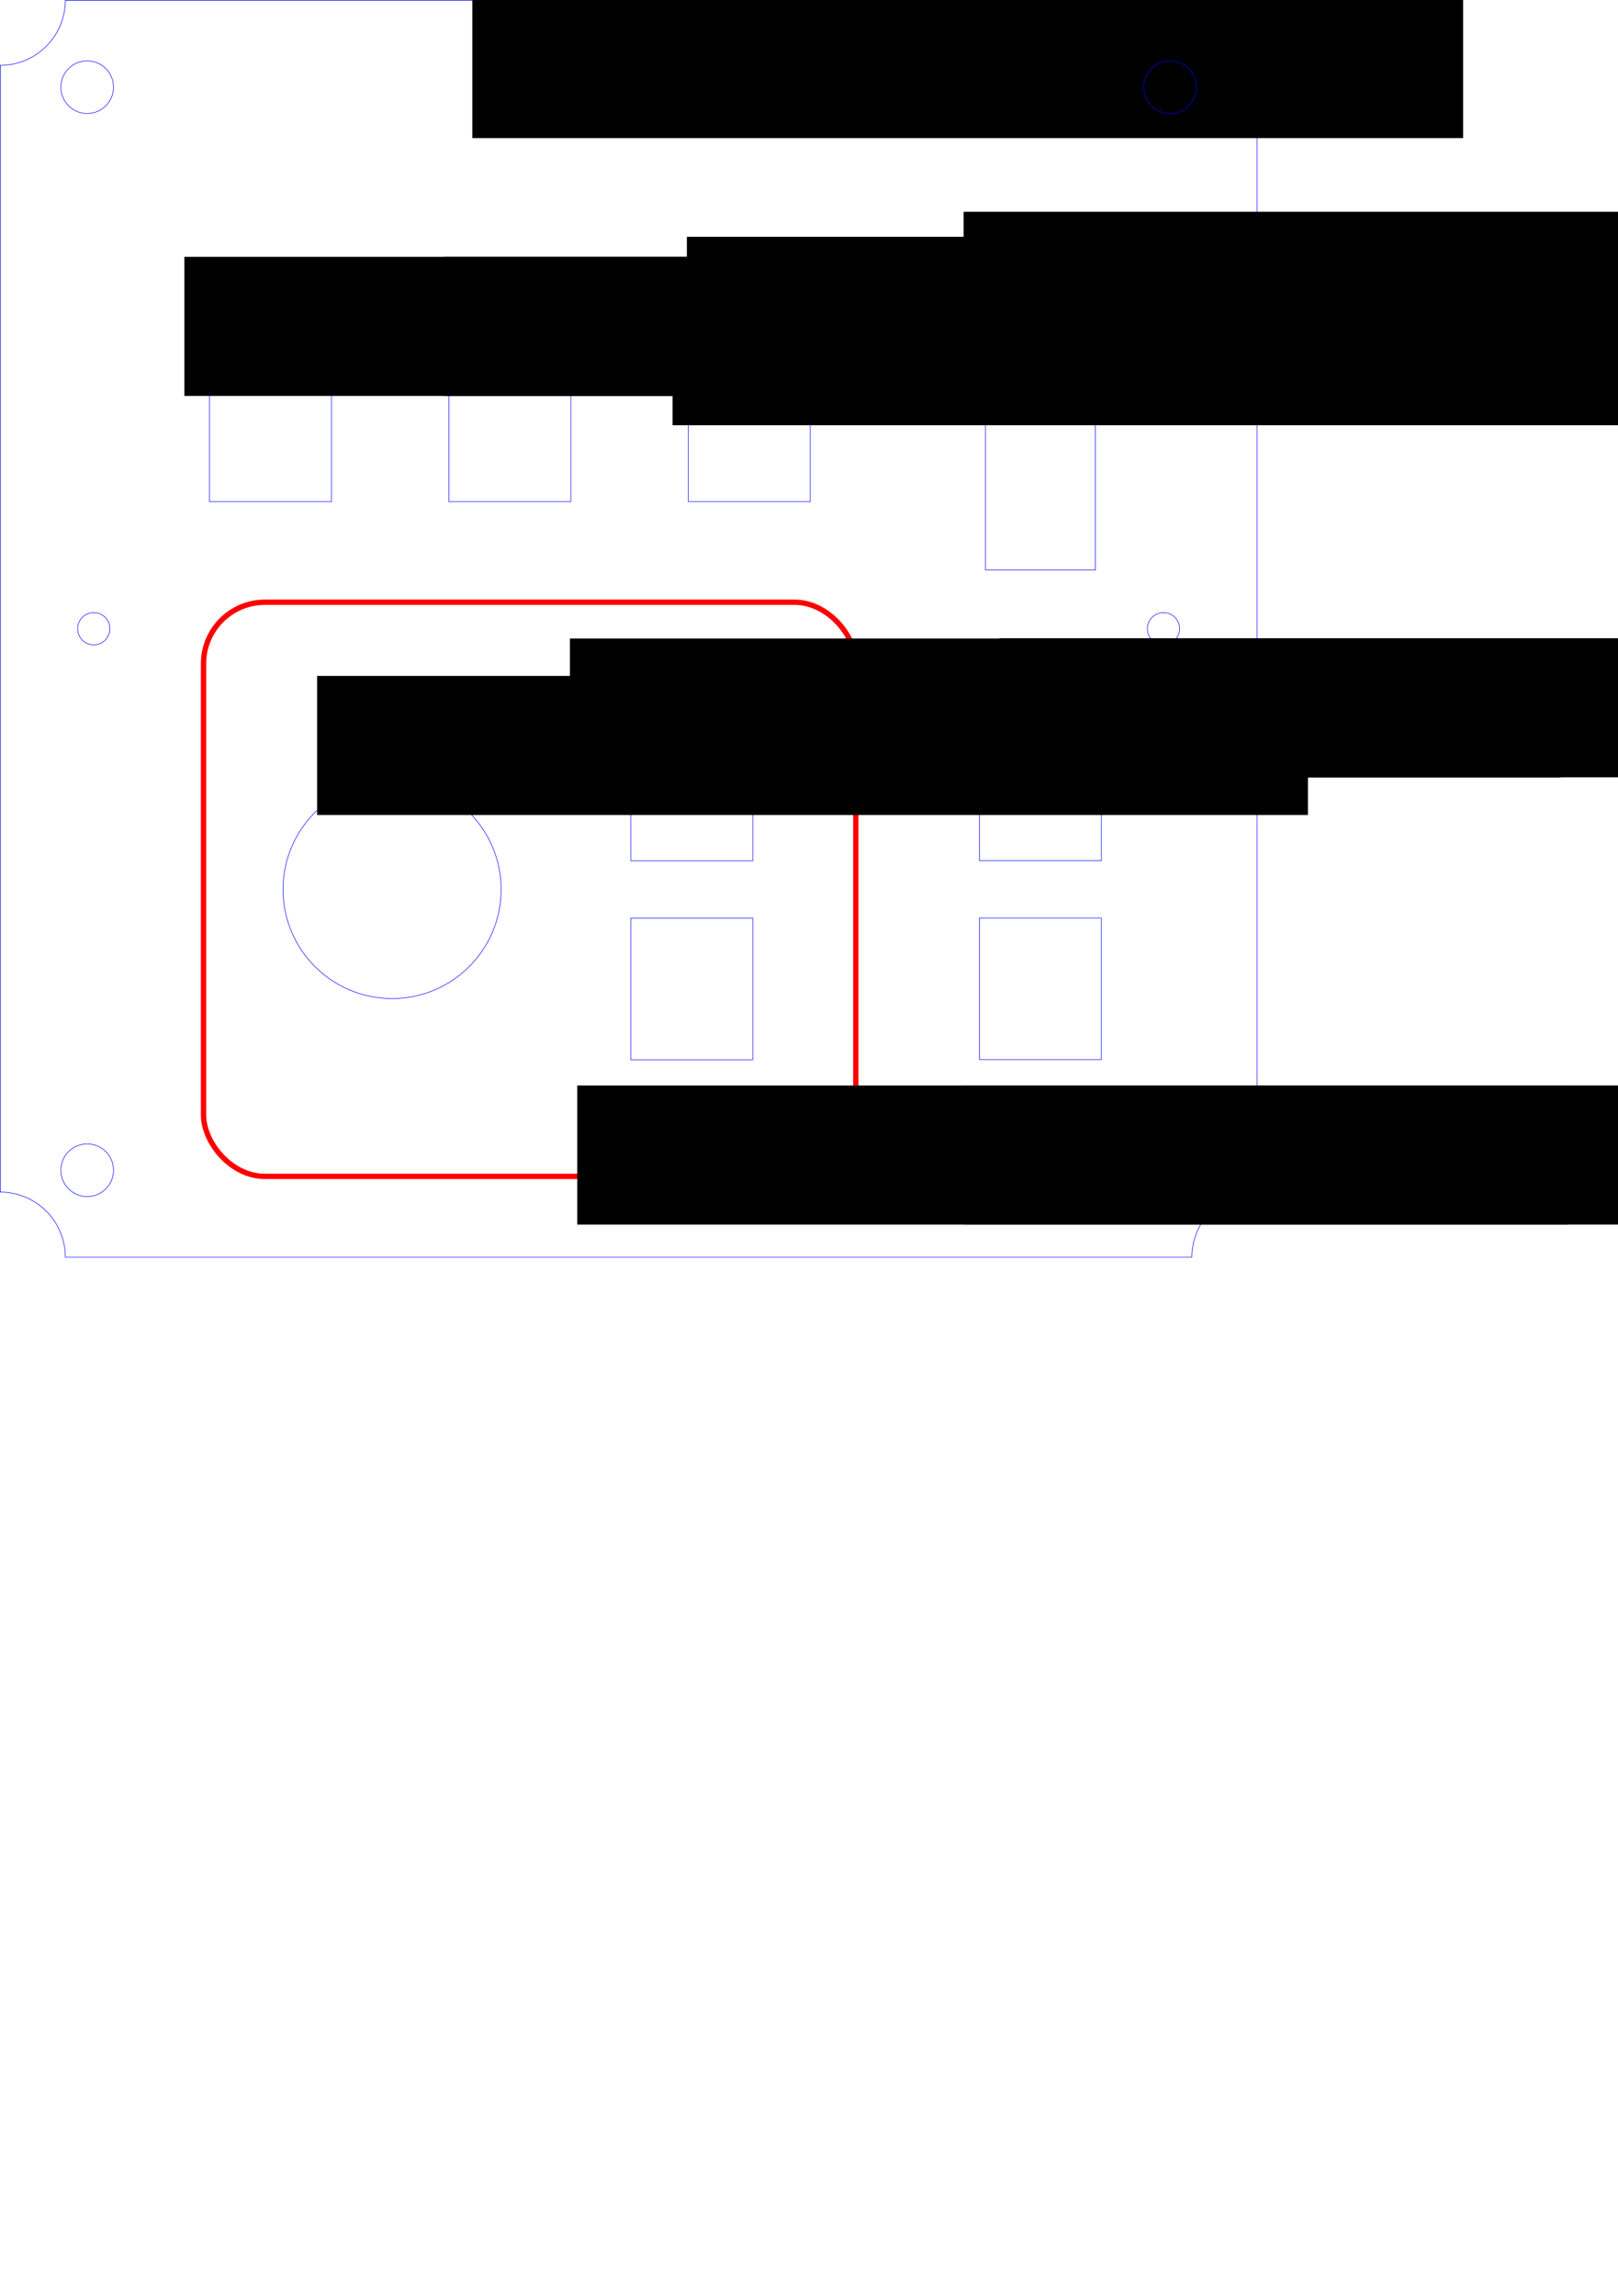 <?xml version="1.0" encoding="UTF-8" standalone="no"?>
<svg
   xmlns:dc="http://purl.org/dc/elements/1.1/"
   xmlns:cc="http://creativecommons.org/ns#"
   xmlns:rdf="http://www.w3.org/1999/02/22-rdf-syntax-ns#"
   xmlns:svg="http://www.w3.org/2000/svg"
   xmlns="http://www.w3.org/2000/svg"
   xmlns:sodipodi="http://sodipodi.sourceforge.net/DTD/sodipodi-0.dtd"
   xmlns:inkscape="http://www.inkscape.org/namespaces/inkscape"
   width="148mm"
   height="210mm"
   viewBox="0 0 148 210"
   version="1.1"
   id="svg8"
   inkscape:version="1.0.2-2 (e86c870879, 2021-01-15)"
   sodipodi:docname="Utility_Navigation_Module.svg">
  <defs
     id="defs2">
    <rect
       x="62.177"
       y="-81.39"
       width="151.077"
       height="16.404"
       id="rect913" />
    <rect
       x="67.352"
       y="-78.599"
       width="200.559"
       height="17.961"
       id="rect907" />
    <rect
       x="129.381"
       y="-127.824"
       width="95.911"
       height="23.68"
       id="rect901" />
    <rect
       x="132.953"
       y="-127.824"
       width="90.223"
       height="11.642"
       id="rect891" />
    <rect
       x="49.391"
       y="-83.463"
       width="277.64"
       height="33.302"
       id="rect1023" />
    <rect
       x="174.228"
       y="-123.855"
       width="81.756"
       height="24.871"
       id="rect1017" />
    <rect
       x="142.743"
       y="-187.884"
       width="44.185"
       height="11.906"
       id="rect927" />
    <rect
       x="142.743"
       y="-187.884"
       width="47.493"
       height="14.684"
       id="rect927-7" />
    <rect
       x="142.743"
       y="-187.884"
       width="44.185"
       height="11.906"
       id="rect946" />
    <rect
       x="142.743"
       y="-187.884"
       width="44.185"
       height="11.906"
       id="rect927-8" />
    <rect
       x="142.743"
       y="-187.884"
       width="44.185"
       height="11.906"
       id="rect946-4" />
    <rect
       x="142.743"
       y="-187.884"
       width="40.614"
       height="19.182"
       id="rect927-2" />
    <rect
       x="142.743"
       y="-187.884"
       width="44.185"
       height="11.906"
       id="rect946-2" />
    <rect
       x="142.743"
       y="-187.884"
       width="22.622"
       height="17.198"
       id="rect927-8-9" />
    <rect
       x="142.743"
       y="-187.884"
       width="44.185"
       height="11.906"
       id="rect926" />
    <rect
       x="142.743"
       y="-187.884"
       width="44.185"
       height="11.906"
       id="rect927-8-92" />
    <rect
       x="142.743"
       y="-187.884"
       width="44.185"
       height="11.906"
       id="rect926-1" />
    <rect
       x="142.743"
       y="-187.884"
       width="44.185"
       height="11.906"
       id="rect927-8-6" />
    <rect
       x="142.743"
       y="-187.884"
       width="44.185"
       height="11.906"
       id="rect926-19" />
    <rect
       x="142.743"
       y="-187.884"
       width="44.185"
       height="11.906"
       id="rect927-8-3" />
    <rect
       x="142.743"
       y="-187.884"
       width="44.185"
       height="11.906"
       id="rect926-8" />
    <rect
       x="142.743"
       y="-187.884"
       width="44.185"
       height="11.906"
       id="rect927-8-92-6" />
    <rect
       x="142.743"
       y="-187.884"
       width="44.185"
       height="11.906"
       id="rect1083" />
    <rect
       x="142.743"
       y="-187.884"
       width="47.493"
       height="14.684"
       id="rect927-7-9" />
    <rect
       x="142.743"
       y="-187.884"
       width="47.493"
       height="14.684"
       id="rect988" />
    <rect
       x="142.743"
       y="-187.884"
       width="22.622"
       height="17.198"
       id="rect927-8-9-1" />
    <rect
       x="142.743"
       y="-187.884"
       width="22.622"
       height="17.198"
       id="rect991" />
    <rect
       x="142.743"
       y="-187.884"
       width="44.185"
       height="11.906"
       id="rect927-8-6-4" />
    <rect
       x="142.743"
       y="-187.884"
       width="44.185"
       height="11.906"
       id="rect994" />
    <rect
       x="142.743"
       y="-187.884"
       width="44.185"
       height="11.906"
       id="rect927-8-3-2" />
    <rect
       x="142.743"
       y="-187.884"
       width="44.185"
       height="11.906"
       id="rect997" />
    <rect
       x="142.743"
       y="-187.884"
       width="47.493"
       height="14.684"
       id="rect927-7-8" />
    <rect
       x="142.743"
       y="-187.884"
       width="47.493"
       height="14.684"
       id="rect1104" />
    <rect
       x="142.743"
       y="-187.884"
       width="22.622"
       height="17.198"
       id="rect927-8-9-2" />
    <rect
       x="142.743"
       y="-187.884"
       width="22.622"
       height="17.198"
       id="rect1107" />
    <rect
       x="142.743"
       y="-187.884"
       width="44.185"
       height="11.906"
       id="rect927-8-6-1" />
    <rect
       x="142.743"
       y="-187.884"
       width="44.185"
       height="11.906"
       id="rect1110" />
    <rect
       x="142.743"
       y="-187.884"
       width="44.185"
       height="11.906"
       id="rect927-8-6-6" />
    <rect
       x="142.743"
       y="-187.884"
       width="44.185"
       height="11.906"
       id="rect1321" />
    <rect
       x="142.743"
       y="-187.884"
       width="47.493"
       height="14.684"
       id="rect927-7-8-7" />
    <rect
       x="142.743"
       y="-187.884"
       width="47.493"
       height="14.684"
       id="rect1368" />
    <rect
       x="142.743"
       y="-187.884"
       width="47.493"
       height="14.684"
       id="rect927-7-8-7-3" />
    <rect
       x="142.743"
       y="-187.884"
       width="47.493"
       height="14.684"
       id="rect1408" />
    <rect
       x="142.743"
       y="-187.884"
       width="44.185"
       height="11.906"
       id="rect927-8-6-11" />
    <rect
       x="142.743"
       y="-187.884"
       width="44.185"
       height="11.906"
       id="rect1519" />
    <rect
       x="142.743"
       y="-187.884"
       width="47.493"
       height="14.684"
       id="rect927-7-8-7-1" />
    <rect
       x="142.743"
       y="-187.884"
       width="47.493"
       height="14.684"
       id="rect1570" />
    <rect
       x="142.743"
       y="-187.884"
       width="47.493"
       height="14.684"
       id="rect927-7-8-7-1-5" />
    <rect
       x="142.743"
       y="-187.884"
       width="47.493"
       height="14.684"
       id="rect1606" />
    <rect
       x="142.743"
       y="-187.884"
       width="47.493"
       height="14.684"
       id="rect927-7-8-7-1-5-0" />
    <rect
       x="142.743"
       y="-187.884"
       width="47.493"
       height="14.684"
       id="rect1647" />
    <rect
       x="142.743"
       y="-187.884"
       width="47.493"
       height="14.684"
       id="rect927-7-8-7-1-5-8" />
    <rect
       x="142.743"
       y="-187.884"
       width="47.493"
       height="14.684"
       id="rect1647-3" />
    <rect
       x="142.743"
       y="-187.884"
       width="44.185"
       height="11.906"
       id="rect927-8-5" />
    <rect
       x="142.743"
       y="-187.884"
       width="44.185"
       height="11.906"
       id="rect1078" />
    <rect
       x="142.743"
       y="-187.884"
       width="22.622"
       height="17.198"
       id="rect927-8-9-8" />
    <rect
       x="142.743"
       y="-187.884"
       width="22.622"
       height="17.198"
       id="rect1067" />
    <rect
       x="142.743"
       y="-187.884"
       width="44.185"
       height="11.906"
       id="rect927-8-3-7" />
    <rect
       x="142.743"
       y="-187.884"
       width="44.185"
       height="11.906"
       id="rect1070" />
    <rect
       x="142.743"
       y="-187.884"
       width="22.622"
       height="17.198"
       id="rect927-8-9-8-5" />
    <rect
       x="142.743"
       y="-187.884"
       width="22.622"
       height="17.198"
       id="rect9667" />
    <rect
       x="142.743"
       y="-187.884"
       width="44.185"
       height="11.906"
       id="rect927-8-3-7-8" />
    <rect
       x="142.743"
       y="-187.884"
       width="44.185"
       height="11.906"
       id="rect9670" />
    <rect
       x="142.743"
       y="-187.884"
       width="44.185"
       height="11.906"
       id="rect927-8-61" />
    <rect
       x="142.743"
       y="-187.884"
       width="44.185"
       height="11.906"
       id="rect9673" />
    <rect
       x="142.743"
       y="-187.884"
       width="44.185"
       height="11.906"
       id="rect927-8-92-58" />
    <rect
       x="142.743"
       y="-187.884"
       width="44.185"
       height="11.906"
       id="rect9676" />
    <rect
       x="142.743"
       y="-187.884"
       width="44.185"
       height="11.906"
       id="rect927-8-6-1-5" />
    <rect
       x="142.743"
       y="-187.884"
       width="44.185"
       height="11.906"
       id="rect9679" />
    <rect
       x="142.743"
       y="-187.884"
       width="44.185"
       height="11.906"
       id="rect927-8-92-6-5" />
    <rect
       x="142.743"
       y="-187.884"
       width="44.185"
       height="11.906"
       id="rect9682" />
    <rect
       x="142.743"
       y="-187.884"
       width="44.185"
       height="11.906"
       id="rect927-8-5-76" />
    <rect
       x="142.743"
       y="-187.884"
       width="44.185"
       height="11.906"
       id="rect9685" />
    <rect
       x="142.743"
       y="-187.884"
       width="44.185"
       height="11.906"
       id="rect927-8-1-7" />
    <rect
       x="142.743"
       y="-187.884"
       width="44.185"
       height="11.906"
       id="rect9688" />
    <rect
       x="142.743"
       y="-187.884"
       width="44.185"
       height="11.906"
       id="rect927-8-5-3" />
    <rect
       x="142.743"
       y="-187.884"
       width="44.185"
       height="11.906"
       id="rect9691" />
    <rect
       x="125.28"
       y="-133.777"
       width="42.995"
       height="13.097"
       id="rect1003-6-1-8-0-3-6-43" />
    <rect
       x="125.28"
       y="-133.777"
       width="42.995"
       height="13.097"
       id="rect9694" />
    <rect
       x="142.743"
       y="-187.884"
       width="44.185"
       height="11.906"
       id="rect927-8-2" />
    <rect
       x="142.743"
       y="-187.884"
       width="44.185"
       height="11.906"
       id="rect1736" />
    <rect
       x="142.743"
       y="-187.884"
       width="44.185"
       height="11.906"
       id="rect927-8-2-1" />
    <rect
       x="142.743"
       y="-187.884"
       width="44.185"
       height="11.906"
       id="rect1773" />
    <rect
       x="125.28"
       y="-133.777"
       width="42.995"
       height="13.097"
       id="rect1003-6-1-8-0-3" />
    <rect
       x="125.28"
       y="-133.777"
       width="42.995"
       height="13.097"
       id="rect1068" />
    <rect
       x="142.743"
       y="-187.884"
       width="22.622"
       height="17.198"
       id="rect927-8-9-8-6" />
    <rect
       x="142.743"
       y="-187.884"
       width="22.622"
       height="17.198"
       id="rect1018" />
    <rect
       x="142.743"
       y="-187.884"
       width="44.185"
       height="11.906"
       id="rect927-8-3-7-1" />
    <rect
       x="142.743"
       y="-187.884"
       width="44.185"
       height="11.906"
       id="rect1021" />
    <rect
       x="142.743"
       y="-187.884"
       width="44.185"
       height="11.906"
       id="rect927-8-8" />
    <rect
       x="142.743"
       y="-187.884"
       width="44.185"
       height="11.906"
       id="rect1024" />
    <rect
       x="142.743"
       y="-187.884"
       width="44.185"
       height="11.906"
       id="rect927-8-92-5" />
    <rect
       x="142.743"
       y="-187.884"
       width="44.185"
       height="11.906"
       id="rect1027" />
    <rect
       x="142.743"
       y="-187.884"
       width="44.185"
       height="11.906"
       id="rect927-8-6-3" />
    <rect
       x="142.743"
       y="-187.884"
       width="44.185"
       height="11.906"
       id="rect1030" />
    <rect
       x="142.743"
       y="-187.884"
       width="44.185"
       height="11.906"
       id="rect927-8-92-6-8" />
    <rect
       x="142.743"
       y="-187.884"
       width="44.185"
       height="11.906"
       id="rect1033" />
    <rect
       x="142.743"
       y="-187.884"
       width="44.185"
       height="11.906"
       id="rect927-8-5-8" />
    <rect
       x="142.743"
       y="-187.884"
       width="44.185"
       height="11.906"
       id="rect1036" />
    <rect
       x="142.743"
       y="-187.884"
       width="44.185"
       height="11.906"
       id="rect927-8-2-3" />
    <rect
       x="142.743"
       y="-187.884"
       width="44.185"
       height="11.906"
       id="rect1039" />
    <rect
       x="142.743"
       y="-187.884"
       width="44.185"
       height="11.906"
       id="rect927-8-2-1-4" />
    <rect
       x="142.743"
       y="-187.884"
       width="44.185"
       height="11.906"
       id="rect1042" />
    <rect
       x="125.28"
       y="-133.777"
       width="42.995"
       height="13.097"
       id="rect1003-6-1-8-0-3-6" />
    <rect
       x="125.28"
       y="-133.777"
       width="42.995"
       height="13.097"
       id="rect1045" />
  </defs>
  <sodipodi:namedview
     id="base"
     pagecolor="#ffffff"
     bordercolor="#666666"
     borderopacity="1.0"
     inkscape:pageopacity="0.0"
     inkscape:pageshadow="2"
     inkscape:zoom="1"
     inkscape:cx="-579.89217"
     inkscape:cy="278.37155"
     inkscape:document-units="mm"
     inkscape:current-layer="layer1"
     showgrid="false"
     showguides="false"
     inkscape:window-width="3840"
     inkscape:window-height="1537"
     inkscape:window-x="-8"
     inkscape:window-y="292"
     inkscape:window-maximized="1"
     inkscape:snap-text-baseline="true"
     inkscape:document-rotation="0">
    <inkscape:grid
       type="xygrid"
       id="grid19" />
  </sodipodi:namedview>
  <g
     inkscape:label="Layer 1"
     inkscape:groupmode="layer"
     id="layer1"
     transform="translate(0,351)">
    <g
       id="g1543">
      <path
         id="rect1958-6-0-7-45"
         style="display:inline;fill:none;fill-opacity:1;stroke:#0000ff;stroke-width:0.05;stroke-linejoin:miter;stroke-miterlimit:4;stroke-dasharray:none"
         d="m 5.975,-350.975 a 5.95,5.95 0 0 1 -5.951,5.95 v 103.05 a 5.95,5.95 0 0 1 5.951,5.95 H 109.025 a 5.95,5.95 0 0 1 5.951,-5.95 v -103.05 a 5.95,5.95 0 0 1 -5.951,-5.95 z" />
      <flowRoot
         xml:space="preserve"
         id="flowRoot1756"
         style="font-style:normal;font-variant:normal;font-weight:normal;font-stretch:normal;font-size:40px;line-height:1.25;font-family:Tahoma;-inkscape-font-specification:'Tahoma, Normal';font-variant-ligatures:normal;font-variant-caps:normal;font-variant-numeric:normal;font-feature-settings:normal;text-align:start;letter-spacing:0px;word-spacing:0px;writing-mode:lr-tb;text-anchor:start;fill:#000000;fill-opacity:1;stroke:none;stroke-width:0;stroke-miterlimit:4;stroke-dasharray:none"
         transform="matrix(0.265,0,0,0.265,-31.528,-472.76)"><flowRegion
           id="flowRegion1758"
           style="font-style:normal;font-variant:normal;font-weight:normal;font-stretch:normal;font-size:40px;font-family:Tahoma;-inkscape-font-specification:'Tahoma, Normal';font-variant-ligatures:normal;font-variant-caps:normal;font-variant-numeric:normal;font-feature-settings:normal;text-align:start;writing-mode:lr-tb;text-anchor:start;stroke-width:0;stroke-miterlimit:4;stroke-dasharray:none"><rect
             id="rect1760"
             width="342"
             height="48"
             x="282"
             y="459.134"
             style="font-style:normal;font-variant:normal;font-weight:normal;font-stretch:normal;font-size:40px;font-family:Tahoma;-inkscape-font-specification:'Tahoma, Normal';font-variant-ligatures:normal;font-variant-caps:normal;font-variant-numeric:normal;font-feature-settings:normal;text-align:start;writing-mode:lr-tb;text-anchor:start;stroke-width:0;stroke-miterlimit:4;stroke-dasharray:none" /></flowRegion><flowPara
           id="flowPara1762"
           style="font-style:normal;font-variant:normal;font-weight:normal;font-stretch:normal;font-size:29.333px;font-family:Tahoma;-inkscape-font-specification:'Tahoma, Normal';font-variant-ligatures:normal;font-variant-caps:normal;font-variant-numeric:normal;font-feature-settings:normal;text-align:start;writing-mode:lr-tb;text-anchor:start;fill:#ff0000;stroke-width:0;stroke-miterlimit:4;stroke-dasharray:none">UTILITY</flowPara></flowRoot>
      <rect
         style="fill:none;stroke:#0000ff;stroke-width:0.05;stroke-miterlimit:4;stroke-dasharray:none"
         id="rect1020"
         width="10.05"
         height="25.35"
         x="90.146"
         y="-324.215" />
      <rect
         y="243.412"
         x="-78.282"
         height="52.51"
         width="59.664"
         id="rect1958-6-8-4-1"
         style="display:inline;fill:none;fill-opacity:1;stroke:#ff0000;stroke-width:0.486;stroke-linejoin:miter;stroke-miterlimit:4;stroke-dasharray:none"
         transform="scale(-1)"
         ry="5.614" />
      <rect
         y="-318.069"
         x="19.166"
         height="12.95"
         width="11.15"
         id="rect1958-6-0-7-1"
         style="display:inline;fill:none;fill-opacity:1;stroke:#0000ff;stroke-width:0.05;stroke-linejoin:miter;stroke-miterlimit:4;stroke-dasharray:none" />
      <rect
         y="-318.069"
         x="41.066"
         height="12.95"
         width="11.15"
         id="rect1958-6-0-7-1-7"
         style="display:inline;fill:none;fill-opacity:1;stroke:#0000ff;stroke-width:0.05;stroke-linejoin:miter;stroke-miterlimit:4;stroke-dasharray:none" />
      <rect
         y="-318.069"
         x="62.965"
         height="12.95"
         width="11.15"
         id="rect1958-6-0-7-1-4"
         style="display:inline;fill:none;fill-opacity:1;stroke:#0000ff;stroke-width:0.05;stroke-linejoin:miter;stroke-miterlimit:4;stroke-dasharray:none" />
      <rect
         y="-267.044"
         x="89.596"
         height="12.95"
         width="11.15"
         id="rect1958-6-0-7-1-71"
         style="display:inline;fill:none;fill-opacity:1;stroke:#0000ff;stroke-width:0.05;stroke-linejoin:miter;stroke-miterlimit:4;stroke-dasharray:none" />
      <rect
         y="-285.24"
         x="89.596"
         height="12.95"
         width="11.15"
         id="rect1958-6-0-7-1-71-3"
         style="display:inline;fill:none;fill-opacity:1;stroke:#0000ff;stroke-width:0.05;stroke-linejoin:miter;stroke-miterlimit:4;stroke-dasharray:none" />
      <circle
         style="display:inline;fill:none;fill-opacity:1;stroke:#0000ff;stroke-width:0.05;stroke-linejoin:miter;stroke-miterlimit:4;stroke-dasharray:none"
         id="path903-9-5"
         cx="106.425"
         cy="-293.5"
         r="1.475" />
      <circle
         style="display:inline;fill:none;fill-opacity:1;stroke:#0000ff;stroke-width:0.05;stroke-linejoin:miter;stroke-miterlimit:4;stroke-dasharray:none"
         id="path903-9-5-2"
         cx="8.575"
         cy="-293.5"
         r="1.475" />
      <g
         id="g1695-2"
         style="display:inline"
         transform="translate(-14.418,-15.744)">
        <rect
           y="-269.479"
           x="72.125"
           height="12.95"
           width="11.15"
           id="rect1958-6-0-7-1-9-4-4"
           style="display:inline;fill:none;fill-opacity:1;stroke:#0000ff;stroke-width:0.05;stroke-linejoin:miter;stroke-miterlimit:4;stroke-dasharray:none" />
        <rect
           y="-251.286"
           x="72.125"
           height="12.95"
           width="11.15"
           id="rect1958-6-0-7-1-9-1-4"
           style="display:inline;fill:none;fill-opacity:1;stroke:#0000ff;stroke-width:0.05;stroke-linejoin:miter;stroke-miterlimit:4;stroke-dasharray:none" />
      </g>
      <circle
         style="display:inline;fill:none;fill-opacity:1;stroke:#0000ff;stroke-width:0.05;stroke-linejoin:miter;stroke-miterlimit:4;stroke-dasharray:none"
         id="path903-0-4-9"
         cx="35.864"
         cy="-269.651"
         r="9.975" />
      <g
         id="g1383"
         transform="translate(-178.773,21.781)"
         style="display:inline">
        <circle
           style="display:inline;fill:none;fill-opacity:1;stroke:#0000ff;stroke-width:0.05;stroke-linejoin:miter;stroke-miterlimit:4;stroke-dasharray:none"
           id="path1776-4-3-1-7-4-6-8-5-7-2-4-0-1"
           cx="-186.748"
           cy="364.806"
           transform="scale(-1)"
           r="2.408" />
        <circle
           style="display:inline;fill:none;fill-opacity:1;stroke:#0000ff;stroke-width:0.05;stroke-linejoin:miter;stroke-miterlimit:4;stroke-dasharray:none"
           id="path1776-4-3-1-7-4-6-8-5-7-2-4-8-9-0"
           cx="-285.798"
           cy="364.806"
           transform="scale(-1)"
           r="2.408" />
        <circle
           style="display:inline;fill:none;fill-opacity:1;stroke:#0000ff;stroke-width:0.05;stroke-linejoin:miter;stroke-miterlimit:4;stroke-dasharray:none"
           id="path1776-4-3-1-7-4-6-8-5-7-2-4-2-7-3"
           cx="-285.798"
           cy="265.756"
           transform="scale(-1)"
           r="2.408" />
        <circle
           style="display:inline;fill:none;fill-opacity:1;stroke:#0000ff;stroke-width:0.05;stroke-linejoin:miter;stroke-miterlimit:4;stroke-dasharray:none"
           id="path1776-4-3-1-7-4-6-8-5-7-2-4-7-8-7"
           cx="-186.748"
           cy="265.756"
           transform="scale(-1)"
           r="2.408" />
      </g>
      <flowRoot
         xml:space="preserve"
         id="flowRoot1756-2"
         style="font-style:normal;font-variant:normal;font-weight:normal;font-stretch:normal;font-size:18.667px;line-height:1.25;font-family:Tahoma;-inkscape-font-specification:'Tahoma, Normal';font-variant-ligatures:normal;font-variant-caps:normal;font-variant-numeric:normal;font-variant-east-asian:normal;text-align:start;letter-spacing:0px;word-spacing:0px;writing-mode:lr-tb;text-anchor:start;fill:#000000;fill-opacity:1;stroke:none;stroke-width:0;stroke-miterlimit:4;stroke-dasharray:none"
         transform="matrix(0.265,0,0,0.265,13.411,-453.3)"><flowRegion
           id="flowRegion1758-4"
           style="font-style:normal;font-variant:normal;font-weight:normal;font-stretch:normal;font-size:18.667px;font-family:Tahoma;-inkscape-font-specification:'Tahoma, Normal';font-variant-ligatures:normal;font-variant-caps:normal;font-variant-numeric:normal;font-variant-east-asian:normal;text-align:start;writing-mode:lr-tb;text-anchor:start;stroke-width:0;stroke-miterlimit:4;stroke-dasharray:none"><rect
             id="rect1760-5"
             width="342"
             height="48"
             x="282"
             y="459.134"
             style="font-style:normal;font-variant:normal;font-weight:normal;font-stretch:normal;font-size:18.667px;font-family:Tahoma;-inkscape-font-specification:'Tahoma, Normal';font-variant-ligatures:normal;font-variant-caps:normal;font-variant-numeric:normal;text-align:start;writing-mode:lr-tb;text-anchor:start;stroke-width:0;stroke-miterlimit:4;stroke-dasharray:none;font-variant-east-asian:normal;" /></flowRegion><flowPara
           id="flowPara1762-5"
           style="font-style:normal;font-variant:normal;font-weight:normal;font-stretch:normal;font-size:18.667px;font-family:Tahoma;-inkscape-font-specification:'Tahoma, Normal';font-variant-ligatures:normal;font-variant-caps:normal;font-variant-numeric:normal;font-variant-east-asian:normal;text-align:start;writing-mode:lr-tb;text-anchor:start;fill:#ff0000;stroke-width:0;stroke-miterlimit:4;stroke-dasharray:none">MONO</flowPara></flowRoot>
      <flowRoot
         xml:space="preserve"
         id="flowRoot1756-2-8"
         style="font-style:normal;font-variant:normal;font-weight:normal;font-stretch:normal;font-size:18.667px;line-height:1.25;font-family:Tahoma;-inkscape-font-specification:'Tahoma, Normal';font-variant-ligatures:normal;font-variant-caps:normal;font-variant-numeric:normal;font-variant-east-asian:normal;text-align:start;letter-spacing:0px;word-spacing:0px;writing-mode:lr-tb;text-anchor:start;fill:#000000;fill-opacity:1;stroke:none;stroke-width:0;stroke-miterlimit:4;stroke-dasharray:none"
         transform="matrix(0.265,0,0,0.265,-34.113,-449.183)"><flowRegion
           id="flowRegion1758-4-6"
           style="font-style:normal;font-variant:normal;font-weight:normal;font-stretch:normal;font-size:18.667px;font-family:Tahoma;-inkscape-font-specification:'Tahoma, Normal';font-variant-ligatures:normal;font-variant-caps:normal;font-variant-numeric:normal;font-variant-east-asian:normal;text-align:start;writing-mode:lr-tb;text-anchor:start;stroke-width:0;stroke-miterlimit:4;stroke-dasharray:none"><rect
             id="rect1760-5-4"
             width="342"
             height="48"
             x="282"
             y="459.134"
             style="font-style:normal;font-variant:normal;font-weight:normal;font-stretch:normal;font-size:18.667px;font-family:Tahoma;-inkscape-font-specification:'Tahoma, Normal';font-variant-ligatures:normal;font-variant-caps:normal;font-variant-numeric:normal;text-align:start;writing-mode:lr-tb;text-anchor:start;stroke-width:0;stroke-miterlimit:4;stroke-dasharray:none;font-variant-east-asian:normal;" /></flowRegion><flowPara
           id="flowPara1762-5-0"
           style="font-style:normal;font-variant:normal;font-weight:normal;font-stretch:normal;font-size:18.667px;font-family:Tahoma;-inkscape-font-specification:'Tahoma, Normal';font-variant-ligatures:normal;font-variant-caps:normal;font-variant-numeric:normal;font-variant-east-asian:normal;text-align:start;writing-mode:lr-tb;text-anchor:start;fill:#ff0000;stroke-width:0;stroke-miterlimit:4;stroke-dasharray:none">GRAB</flowPara></flowRoot>
      <flowRoot
         xml:space="preserve"
         id="flowRoot1756-2-7"
         style="font-style:normal;font-variant:normal;font-weight:normal;font-stretch:normal;font-size:18.667px;line-height:1.25;font-family:Tahoma;-inkscape-font-specification:'Tahoma, Normal';font-variant-ligatures:normal;font-variant-caps:normal;font-variant-numeric:normal;font-variant-east-asian:normal;text-align:start;letter-spacing:0px;word-spacing:0px;writing-mode:lr-tb;text-anchor:start;fill:#000000;fill-opacity:1;stroke:none;stroke-width:0;stroke-miterlimit:4;stroke-dasharray:none"
         transform="matrix(0.265,0,0,0.265,-57.867,-449.181)"><flowRegion
           id="flowRegion1758-4-3"
           style="font-style:normal;font-variant:normal;font-weight:normal;font-stretch:normal;font-size:18.667px;font-family:Tahoma;-inkscape-font-specification:'Tahoma, Normal';font-variant-ligatures:normal;font-variant-caps:normal;font-variant-numeric:normal;font-variant-east-asian:normal;text-align:start;writing-mode:lr-tb;text-anchor:start;stroke-width:0;stroke-miterlimit:4;stroke-dasharray:none"><rect
             id="rect1760-5-9"
             width="342"
             height="48"
             x="282"
             y="459.134"
             style="font-style:normal;font-variant:normal;font-weight:normal;font-stretch:normal;font-size:18.667px;font-family:Tahoma;-inkscape-font-specification:'Tahoma, Normal';font-variant-ligatures:normal;font-variant-caps:normal;font-variant-numeric:normal;text-align:start;writing-mode:lr-tb;text-anchor:start;stroke-width:0;stroke-miterlimit:4;stroke-dasharray:none;font-variant-east-asian:normal;" /></flowRegion><flowPara
           id="flowPara1762-5-9"
           style="font-style:normal;font-variant:normal;font-weight:normal;font-stretch:normal;font-size:18.667px;font-family:Tahoma;-inkscape-font-specification:'Tahoma, Normal';font-variant-ligatures:normal;font-variant-caps:normal;font-variant-numeric:normal;font-variant-east-asian:normal;text-align:start;writing-mode:lr-tb;text-anchor:start;fill:#ff0000;stroke-width:0;stroke-miterlimit:4;stroke-dasharray:none">BOARD</flowPara></flowRoot>
      <flowRoot
         xml:space="preserve"
         id="flowRoot1756-2-20"
         style="font-style:normal;font-variant:normal;font-weight:normal;font-stretch:normal;font-size:18.667px;line-height:1.25;font-family:Tahoma;-inkscape-font-specification:'Tahoma, Normal';font-variant-ligatures:normal;font-variant-caps:normal;font-variant-numeric:normal;font-variant-east-asian:normal;text-align:start;letter-spacing:0px;word-spacing:0px;writing-mode:lr-tb;text-anchor:start;fill:#000000;fill-opacity:1;stroke:none;stroke-width:0;stroke-miterlimit:4;stroke-dasharray:none"
         transform="matrix(0.265,0,0,0.265,13.468,-373.398)"><flowRegion
           id="flowRegion1758-4-4"
           style="font-style:normal;font-variant:normal;font-weight:normal;font-stretch:normal;font-size:18.667px;font-family:Tahoma;-inkscape-font-specification:'Tahoma, Normal';font-variant-ligatures:normal;font-variant-caps:normal;font-variant-numeric:normal;font-variant-east-asian:normal;text-align:start;writing-mode:lr-tb;text-anchor:start;stroke-width:0;stroke-miterlimit:4;stroke-dasharray:none"><rect
             id="rect1760-5-42"
             width="342"
             height="48"
             x="282"
             y="459.134"
             style="font-style:normal;font-variant:normal;font-weight:normal;font-stretch:normal;font-size:18.667px;font-family:Tahoma;-inkscape-font-specification:'Tahoma, Normal';font-variant-ligatures:normal;font-variant-caps:normal;font-variant-numeric:normal;text-align:start;writing-mode:lr-tb;text-anchor:start;stroke-width:0;stroke-miterlimit:4;stroke-dasharray:none;font-variant-east-asian:normal;" /></flowRegion><flowPara
           id="flowPara1762-5-25"
           style="font-style:normal;font-variant:normal;font-weight:normal;font-stretch:normal;font-size:18.667px;font-family:Tahoma;-inkscape-font-specification:'Tahoma, Normal';font-variant-ligatures:normal;font-variant-caps:normal;font-variant-numeric:normal;font-variant-east-asian:normal;text-align:start;writing-mode:lr-tb;text-anchor:start;fill:#ff0000;stroke-width:0;stroke-miterlimit:4;stroke-dasharray:none">LIGHT</flowPara></flowRoot>
      <flowRoot
         xml:space="preserve"
         id="flowRoot1756-2-84"
         style="font-style:normal;font-variant:normal;font-weight:normal;font-stretch:normal;font-size:18.667px;line-height:1.25;font-family:Tahoma;-inkscape-font-specification:'Tahoma, Normal';font-variant-ligatures:normal;font-variant-caps:normal;font-variant-numeric:normal;font-variant-east-asian:normal;text-align:start;letter-spacing:0px;word-spacing:0px;writing-mode:lr-tb;text-anchor:start;fill:#000000;fill-opacity:1;stroke:none;stroke-width:0;stroke-miterlimit:4;stroke-dasharray:none"
         transform="matrix(0.265,0,0,0.265,16.691,-414.301)"><flowRegion
           id="flowRegion1758-4-71"
           style="font-style:normal;font-variant:normal;font-weight:normal;font-stretch:normal;font-size:18.667px;font-family:Tahoma;-inkscape-font-specification:'Tahoma, Normal';font-variant-ligatures:normal;font-variant-caps:normal;font-variant-numeric:normal;font-variant-east-asian:normal;text-align:start;writing-mode:lr-tb;text-anchor:start;stroke-width:0;stroke-miterlimit:4;stroke-dasharray:none"><rect
             id="rect1760-5-2"
             width="342"
             height="48"
             x="282"
             y="459.134"
             style="font-style:normal;font-variant:normal;font-weight:normal;font-stretch:normal;font-size:18.667px;font-family:Tahoma;-inkscape-font-specification:'Tahoma, Normal';font-variant-ligatures:normal;font-variant-caps:normal;font-variant-numeric:normal;text-align:start;writing-mode:lr-tb;text-anchor:start;stroke-width:0;stroke-miterlimit:4;stroke-dasharray:none;font-variant-east-asian:normal;" /></flowRegion><flowPara
           id="flowPara1762-5-27"
           style="font-style:normal;font-variant:normal;font-weight:normal;font-stretch:normal;font-size:18.667px;font-family:Tahoma;-inkscape-font-specification:'Tahoma, Normal';font-variant-ligatures:normal;font-variant-caps:normal;font-variant-numeric:normal;font-variant-east-asian:normal;text-align:start;writing-mode:lr-tb;text-anchor:start;fill:#ff0000;stroke-width:0;stroke-miterlimit:4;stroke-dasharray:none">JET</flowPara></flowRoot>
      <flowRoot
         xml:space="preserve"
         id="flowRoot1756-2-10"
         style="font-style:normal;font-variant:normal;font-weight:normal;font-stretch:normal;font-size:16px;line-height:1.25;font-family:Tahoma;-inkscape-font-specification:'Tahoma, Normal';font-variant-ligatures:normal;font-variant-caps:normal;font-variant-numeric:normal;font-variant-east-asian:normal;text-align:start;letter-spacing:0px;word-spacing:0px;writing-mode:lr-tb;text-anchor:start;fill:#000000;fill-opacity:1;stroke:none;stroke-width:0;stroke-miterlimit:4;stroke-dasharray:none"
         transform="matrix(0.265,0,0,0.265,-11.901,-451.013)"><flowRegion
           id="flowRegion1758-4-35"
           style="font-style:normal;font-variant:normal;font-weight:normal;font-stretch:normal;font-size:16px;font-family:Tahoma;-inkscape-font-specification:'Tahoma, Normal';font-variant-ligatures:normal;font-variant-caps:normal;font-variant-numeric:normal;font-variant-east-asian:normal;text-align:start;writing-mode:lr-tb;text-anchor:start;stroke-width:0;stroke-miterlimit:4;stroke-dasharray:none"><rect
             id="rect1760-5-15"
             width="342"
             height="48"
             x="282"
             y="459.134"
             style="font-style:normal;font-variant:normal;font-weight:normal;font-stretch:normal;font-size:16px;font-family:Tahoma;-inkscape-font-specification:'Tahoma, Normal';font-variant-ligatures:normal;font-variant-caps:normal;font-variant-numeric:normal;text-align:start;writing-mode:lr-tb;text-anchor:start;stroke-width:0;stroke-miterlimit:4;stroke-dasharray:none;font-variant-east-asian:normal;" /></flowRegion><flowPara
           id="flowPara1762-5-64"
           style="font-style:normal;font-variant:normal;font-weight:normal;font-stretch:normal;font-size:16px;font-family:Tahoma;-inkscape-font-specification:'Tahoma, Normal';font-variant-ligatures:normal;font-variant-caps:normal;font-variant-numeric:normal;font-variant-east-asian:normal;text-align:start;writing-mode:lr-tb;text-anchor:start;fill:#ff0000;stroke-width:0;stroke-miterlimit:4;stroke-dasharray:none">JUMP/</flowPara></flowRoot>
      <flowRoot
         xml:space="preserve"
         id="flowRoot1756-2-10-3"
         style="font-style:normal;font-variant:normal;font-weight:normal;font-stretch:normal;font-size:16px;line-height:1.25;font-family:Tahoma;-inkscape-font-specification:'Tahoma, Normal';font-variant-ligatures:normal;font-variant-caps:normal;font-variant-numeric:normal;font-variant-east-asian:normal;text-align:start;letter-spacing:0px;word-spacing:0px;writing-mode:lr-tb;text-anchor:start;fill:#000000;fill-opacity:1;stroke:none;stroke-width:0;stroke-miterlimit:4;stroke-dasharray:none"
         transform="matrix(0.265,0,0,0.265,-13.209,-446.5)"><flowRegion
           id="flowRegion1758-4-35-7"
           style="font-style:normal;font-variant:normal;font-weight:normal;font-stretch:normal;font-size:16px;font-family:Tahoma;-inkscape-font-specification:'Tahoma, Normal';font-variant-ligatures:normal;font-variant-caps:normal;font-variant-numeric:normal;font-variant-east-asian:normal;text-align:start;writing-mode:lr-tb;text-anchor:start;stroke-width:0;stroke-miterlimit:4;stroke-dasharray:none"><rect
             id="rect1760-5-15-3"
             width="342"
             height="48"
             x="282"
             y="459.134"
             style="font-style:normal;font-variant:normal;font-weight:normal;font-stretch:normal;font-size:16px;font-family:Tahoma;-inkscape-font-specification:'Tahoma, Normal';font-variant-ligatures:normal;font-variant-caps:normal;font-variant-numeric:normal;text-align:start;writing-mode:lr-tb;text-anchor:start;stroke-width:0;stroke-miterlimit:4;stroke-dasharray:none;font-variant-east-asian:normal;" /></flowRegion><flowPara
           id="flowPara1762-5-64-8"
           style="font-style:normal;font-variant:normal;font-weight:normal;font-stretch:normal;font-size:16px;font-family:Tahoma;-inkscape-font-specification:'Tahoma, Normal';font-variant-ligatures:normal;font-variant-caps:normal;font-variant-numeric:normal;font-variant-east-asian:normal;text-align:start;writing-mode:lr-tb;text-anchor:start;fill:#ff0000;stroke-width:0;stroke-miterlimit:4;stroke-dasharray:none">LET GO</flowPara></flowRoot>
      <flowRoot
         xml:space="preserve"
         id="flowRoot1756-2-84-1"
         style="font-style:normal;font-variant:normal;font-weight:normal;font-stretch:normal;font-size:18.667px;line-height:1.25;font-family:Tahoma;-inkscape-font-specification:'Tahoma, Normal';font-variant-ligatures:normal;font-variant-caps:normal;font-variant-numeric:normal;font-variant-east-asian:normal;text-align:start;letter-spacing:0px;word-spacing:0px;writing-mode:lr-tb;text-anchor:start;fill:#000000;fill-opacity:1;stroke:none;stroke-width:0;stroke-miterlimit:4;stroke-dasharray:none"
         transform="matrix(0.265,0,0,0.265,-22.599,-414.275)"><flowRegion
           id="flowRegion1758-4-71-2"
           style="font-style:normal;font-variant:normal;font-weight:normal;font-stretch:normal;font-size:18.667px;font-family:Tahoma;-inkscape-font-specification:'Tahoma, Normal';font-variant-ligatures:normal;font-variant-caps:normal;font-variant-numeric:normal;font-variant-east-asian:normal;text-align:start;writing-mode:lr-tb;text-anchor:start;stroke-width:0;stroke-miterlimit:4;stroke-dasharray:none"><rect
             id="rect1760-5-2-0"
             width="342"
             height="48"
             x="282"
             y="459.134"
             style="font-style:normal;font-variant:normal;font-weight:normal;font-stretch:normal;font-size:18.667px;font-family:Tahoma;-inkscape-font-specification:'Tahoma, Normal';font-variant-ligatures:normal;font-variant-caps:normal;font-variant-numeric:normal;text-align:start;writing-mode:lr-tb;text-anchor:start;stroke-width:0;stroke-miterlimit:4;stroke-dasharray:none;font-variant-east-asian:normal;" /></flowRegion><flowPara
           id="flowPara1762-5-27-0"
           style="font-style:normal;font-variant:normal;font-weight:normal;font-stretch:normal;font-size:18.667px;font-family:Tahoma;-inkscape-font-specification:'Tahoma, Normal';font-variant-ligatures:normal;font-variant-caps:normal;font-variant-numeric:normal;font-variant-east-asian:normal;text-align:start;writing-mode:lr-tb;text-anchor:start;fill:#ff0000;stroke-width:0;stroke-miterlimit:4;stroke-dasharray:none">CYC. SHIP</flowPara></flowRoot>
      <flowRoot
         xml:space="preserve"
         id="flowRoot1756-2-84-0"
         style="font-style:normal;font-variant:normal;font-weight:normal;font-stretch:normal;font-size:18.667px;line-height:1.25;font-family:Tahoma;-inkscape-font-specification:'Tahoma, Normal';font-variant-ligatures:normal;font-variant-caps:normal;font-variant-numeric:normal;font-variant-east-asian:normal;text-align:start;letter-spacing:0px;word-spacing:0px;writing-mode:lr-tb;text-anchor:start;fill:#000000;fill-opacity:1;stroke:none;stroke-width:0;stroke-miterlimit:4;stroke-dasharray:none"
         transform="matrix(0.265,0,0,0.265,-21.931,-373.396)"><flowRegion
           id="flowRegion1758-4-71-3"
           style="font-style:normal;font-variant:normal;font-weight:normal;font-stretch:normal;font-size:18.667px;font-family:Tahoma;-inkscape-font-specification:'Tahoma, Normal';font-variant-ligatures:normal;font-variant-caps:normal;font-variant-numeric:normal;font-variant-east-asian:normal;text-align:start;writing-mode:lr-tb;text-anchor:start;stroke-width:0;stroke-miterlimit:4;stroke-dasharray:none"><rect
             id="rect1760-5-2-4"
             width="342"
             height="48"
             x="282"
             y="459.134"
             style="font-style:normal;font-variant:normal;font-weight:normal;font-stretch:normal;font-size:18.667px;font-family:Tahoma;-inkscape-font-specification:'Tahoma, Normal';font-variant-ligatures:normal;font-variant-caps:normal;font-variant-numeric:normal;text-align:start;writing-mode:lr-tb;text-anchor:start;stroke-width:0;stroke-miterlimit:4;stroke-dasharray:none;font-variant-east-asian:normal;" /></flowRegion><flowPara
           id="flowPara1762-5-27-7"
           style="font-style:normal;font-variant:normal;font-weight:normal;font-stretch:normal;font-size:18.667px;font-family:Tahoma;-inkscape-font-specification:'Tahoma, Normal';font-variant-ligatures:normal;font-variant-caps:normal;font-variant-numeric:normal;font-variant-east-asian:normal;text-align:start;writing-mode:lr-tb;text-anchor:start;fill:#ff0000;stroke-width:0;stroke-miterlimit:4;stroke-dasharray:none">CYC. NAV</flowPara></flowRoot>
      <flowRoot
         xml:space="preserve"
         id="flowRoot1756-22"
         style="font-style:normal;font-variant:normal;font-weight:normal;font-stretch:normal;font-size:26.667px;line-height:1.25;font-family:Tahoma;-inkscape-font-specification:'Tahoma, Normal';font-variant-ligatures:normal;font-variant-caps:normal;font-variant-numeric:normal;font-variant-east-asian:normal;text-align:start;letter-spacing:0px;word-spacing:0px;writing-mode:lr-tb;text-anchor:start;fill:#000000;fill-opacity:1;stroke:none;stroke-width:0;stroke-miterlimit:4;stroke-dasharray:none"
         transform="matrix(0.265,0,0,0.265,-45.721,-410.852)"><flowRegion
           id="flowRegion1758-0"
           style="font-style:normal;font-variant:normal;font-weight:normal;font-stretch:normal;font-size:26.667px;font-family:Tahoma;-inkscape-font-specification:'Tahoma, Normal';font-variant-ligatures:normal;font-variant-caps:normal;font-variant-numeric:normal;font-variant-east-asian:normal;text-align:start;writing-mode:lr-tb;text-anchor:start;stroke-width:0;stroke-miterlimit:4;stroke-dasharray:none"><rect
             id="rect1760-54"
             width="342"
             height="48"
             x="282"
             y="459.134"
             style="font-style:normal;font-variant:normal;font-weight:normal;font-stretch:normal;font-size:26.667px;font-family:Tahoma;-inkscape-font-specification:'Tahoma, Normal';font-variant-ligatures:normal;font-variant-caps:normal;font-variant-numeric:normal;text-align:start;writing-mode:lr-tb;text-anchor:start;stroke-width:0;stroke-miterlimit:4;stroke-dasharray:none;font-variant-east-asian:normal;" /></flowRegion><flowPara
           id="flowPara1762-0"
           style="font-style:normal;font-variant:normal;font-weight:normal;font-stretch:normal;font-size:26.667px;font-family:Tahoma;-inkscape-font-specification:'Tahoma, Normal';font-variant-ligatures:normal;font-variant-caps:normal;font-variant-numeric:normal;font-variant-east-asian:normal;text-align:start;writing-mode:lr-tb;text-anchor:start;fill:#ff0000;stroke-width:0;stroke-miterlimit:4;stroke-dasharray:none">MAP</flowPara></flowRoot>
    </g>
  </g>
</svg>
